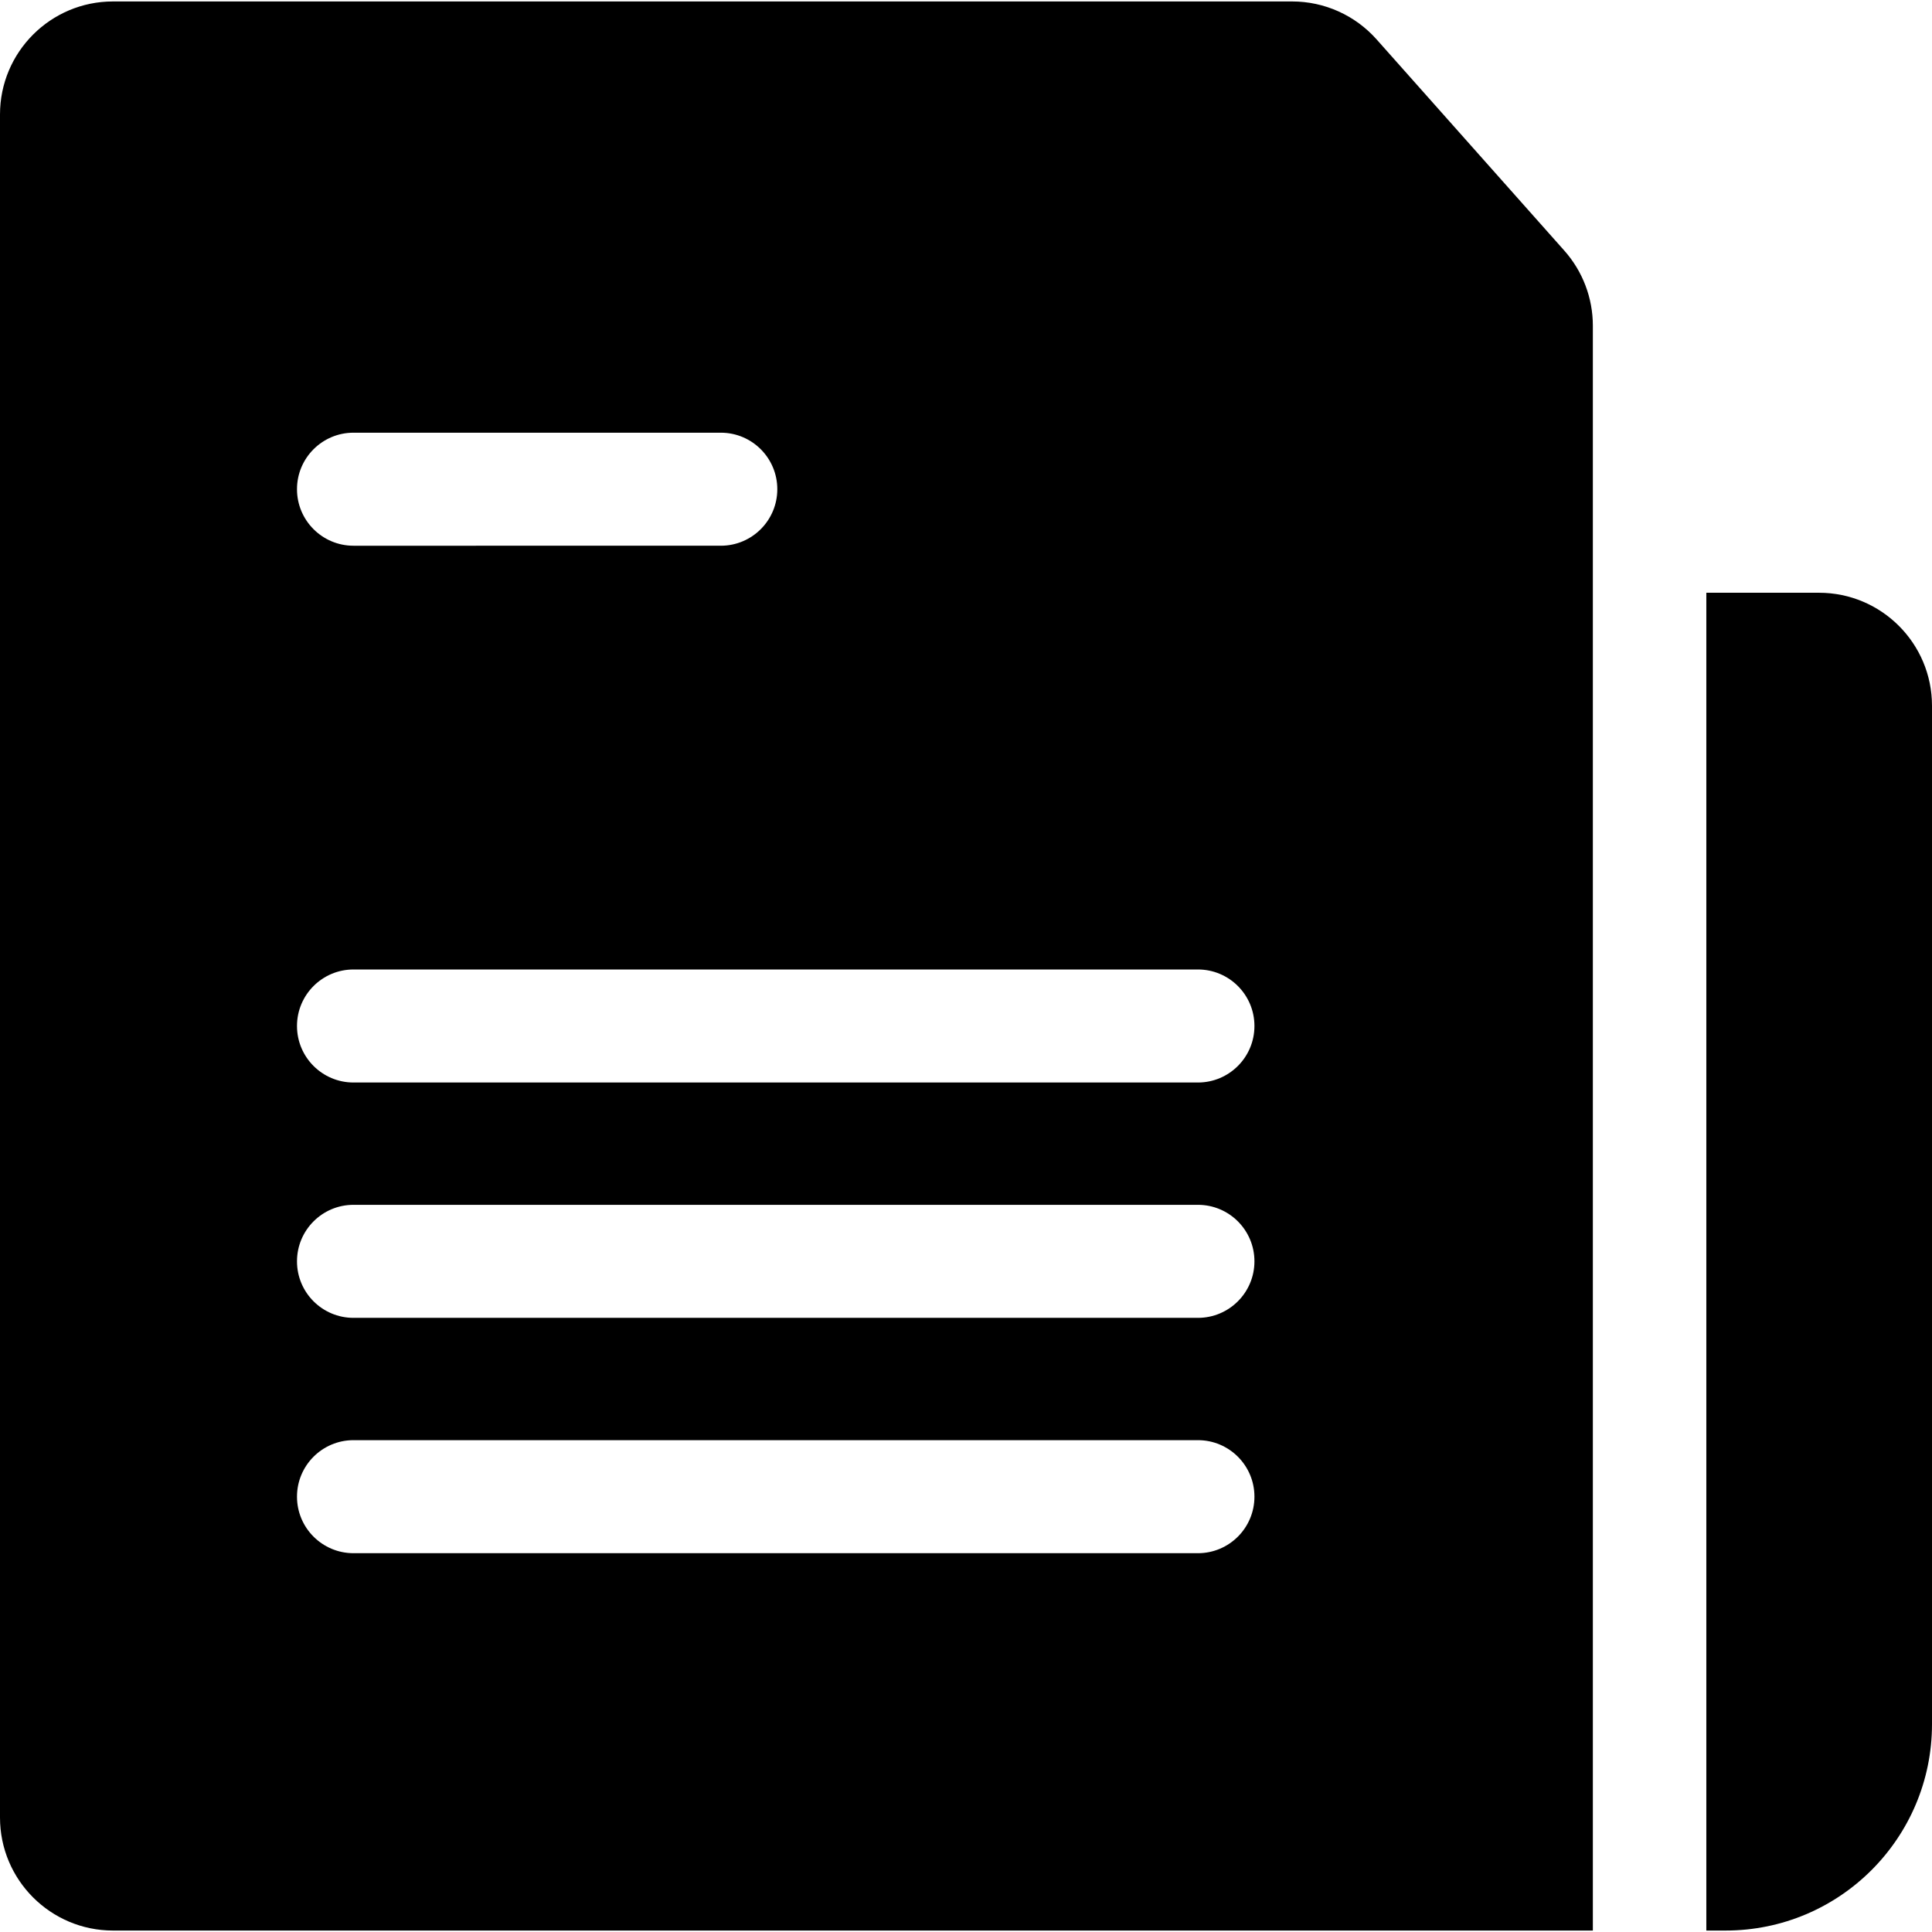<?xml version="1.0" encoding="iso-8859-1"?>
<!-- Generator: Adobe Illustrator 19.0.0, SVG Export Plug-In . SVG Version: 6.00 Build 0)  -->
<svg xmlns="http://www.w3.org/2000/svg" xmlns:xlink="http://www.w3.org/1999/xlink" version="1.1" id="Capa_1" x="0px" y="0px" viewBox="0 0 512 512" style="enable-background:new 0 0 512 512;" xml:space="preserve">
<g>
	<g>
		<path d="M482.045,157.085h-29.85v354.53h5.099c30.213,0,54.706-24.492,54.706-54.705V187.04    C512,170.497,498.588,157.085,482.045,157.085z"/>
	</g>
</g>
<g>
	<g>
		<path d="M414.559,66.414l-49.747-55.974c-5.684-6.396-13.833-10.056-22.39-10.056H29.955C13.412,0.385,0,13.796,0,30.34v451.32    c0,16.544,13.412,29.955,29.955,29.955h392.168V86.314C422.123,78.978,419.431,71.897,414.559,66.414z M93.683,114.669h97.334    c8.272,0,14.977,6.706,14.977,14.977s-6.706,14.977-14.977,14.977H93.683c-8.272,0-14.977-6.706-14.977-14.977    S85.411,114.669,93.683,114.669z M317.462,411.613H93.683c-8.272,0-14.977-6.706-14.977-14.977s6.706-14.977,14.977-14.977    h223.779c8.272,0,14.977,6.706,14.977,14.977S325.734,411.613,317.462,411.613z M317.462,349.245H93.683    c-8.272,0-14.977-6.706-14.977-14.977c0-8.272,6.706-14.977,14.977-14.977h223.779c8.272,0,14.977,6.706,14.977,14.977    C332.439,342.539,325.734,349.245,317.462,349.245z M317.462,286.876H93.683c-8.272,0-14.977-6.706-14.977-14.977    s6.706-14.977,14.977-14.977h223.779c8.272,0,14.977,6.706,14.977,14.977S325.734,286.876,317.462,286.876z"/>
	</g>
</g>
<g>
</g>
<g>
</g>
<g>
</g>
<g>
</g>
<g>
</g>
<g>
</g>
<g>
</g>
<g>
</g>
<g>
</g>
<g>
</g>
<g>
</g>
<g>
</g>
<g>
</g>
<g>
</g>
<g>
</g>
</svg>
